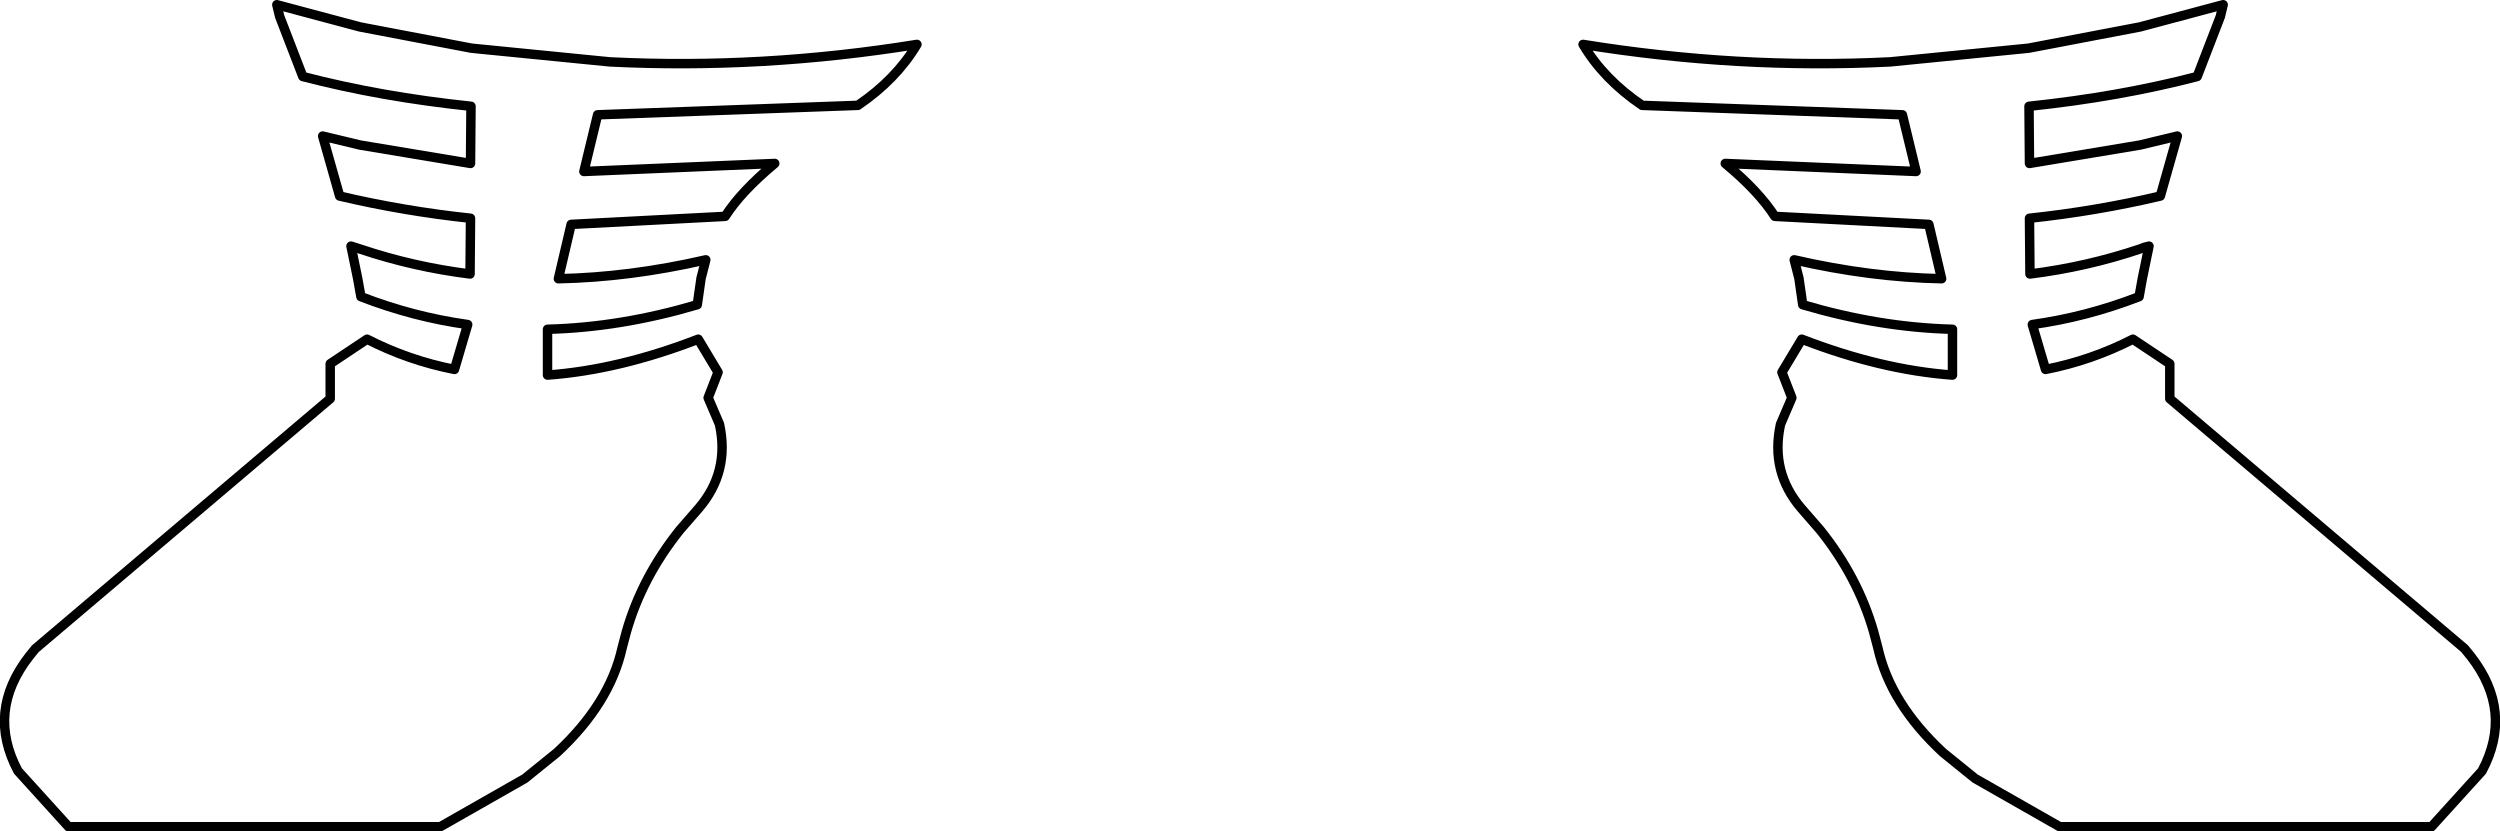<?xml version="1.0" encoding="UTF-8" standalone="no"?>
<svg xmlns:xlink="http://www.w3.org/1999/xlink" height="88.0px" width="264.6px" xmlns="http://www.w3.org/2000/svg">
  <g transform="matrix(1.0, 0.0, 0.0, 1.0, -267.6, -477.15)">
    <path d="M305.7 480.0 L317.5 482.25 332.15 483.7 Q348.25 484.5 364.65 481.85 362.45 485.55 358.4 488.3 L330.85 489.3 329.4 495.3 349.6 494.45 Q346.05 497.4 344.35 500.05 L328.05 500.9 326.7 506.65 Q334.25 506.5 342.3 504.65 L341.8 506.6 341.4 509.4 Q333.3 511.8 325.55 512.0 L325.55 516.85 Q333.1 516.3 341.5 513.05 L343.6 516.55 342.55 519.25 343.75 522.05 Q344.85 527.1 341.55 530.95 L339.55 533.25 Q335.55 538.25 333.9 544.0 L333.45 545.7 Q332.15 551.6 326.55 556.8 L323.15 559.55 314.2 564.65 274.85 564.65 269.5 558.75 Q266.15 552.45 270.7 546.6 L271.35 545.8 302.55 519.35 302.55 515.65 306.45 513.05 Q310.85 515.3 315.7 516.25 L317.1 511.5 Q311.35 510.7 305.8 508.55 L305.45 506.6 304.75 503.2 305.7 503.5 Q311.35 505.4 317.35 506.15 L317.4 500.25 Q310.35 499.5 303.55 497.9 L301.75 491.55 305.7 492.5 317.4 494.45 317.45 488.4 Q307.9 487.4 299.65 485.25 L297.2 478.9 296.9 477.65 305.7 480.0 M502.9 477.65 L494.1 480.0 482.3 482.25 467.65 483.7 Q451.55 484.5 435.15 481.85 437.35 485.55 441.4 488.3 L468.95 489.3 470.4 495.3 450.2 494.45 Q453.75 497.4 455.45 500.05 L471.75 500.9 473.1 506.65 Q465.55 506.5 457.5 504.65 L458.0 506.6 458.4 509.4 Q466.5 511.8 474.25 512.0 L474.25 516.85 Q466.7 516.3 458.3 513.05 L456.2 516.55 457.25 519.25 456.05 522.05 Q454.95 527.1 458.25 530.95 L460.25 533.25 Q464.25 538.25 465.9 544.0 L466.35 545.7 Q467.65 551.6 473.25 556.8 L476.65 559.55 485.6 564.65 524.95 564.65 530.3 558.75 Q533.65 552.45 529.1 546.6 L528.45 545.8 497.25 519.35 497.25 515.65 493.35 513.05 Q488.95 515.3 484.1 516.25 L482.7 511.5 Q488.45 510.7 494.0 508.55 L494.35 506.6 495.05 503.2 Q494.55 503.3 494.1 503.5 488.45 505.4 482.45 506.15 L482.4 500.25 Q489.45 499.5 496.25 497.9 L498.05 491.55 494.1 492.5 482.4 494.45 482.35 488.4 Q491.9 487.4 500.15 485.25 L502.6 478.9 502.9 477.65" fill="none" stroke="#000000" stroke-linecap="round" stroke-linejoin="round" stroke-width="1.0"/>
  </g>
</svg>
